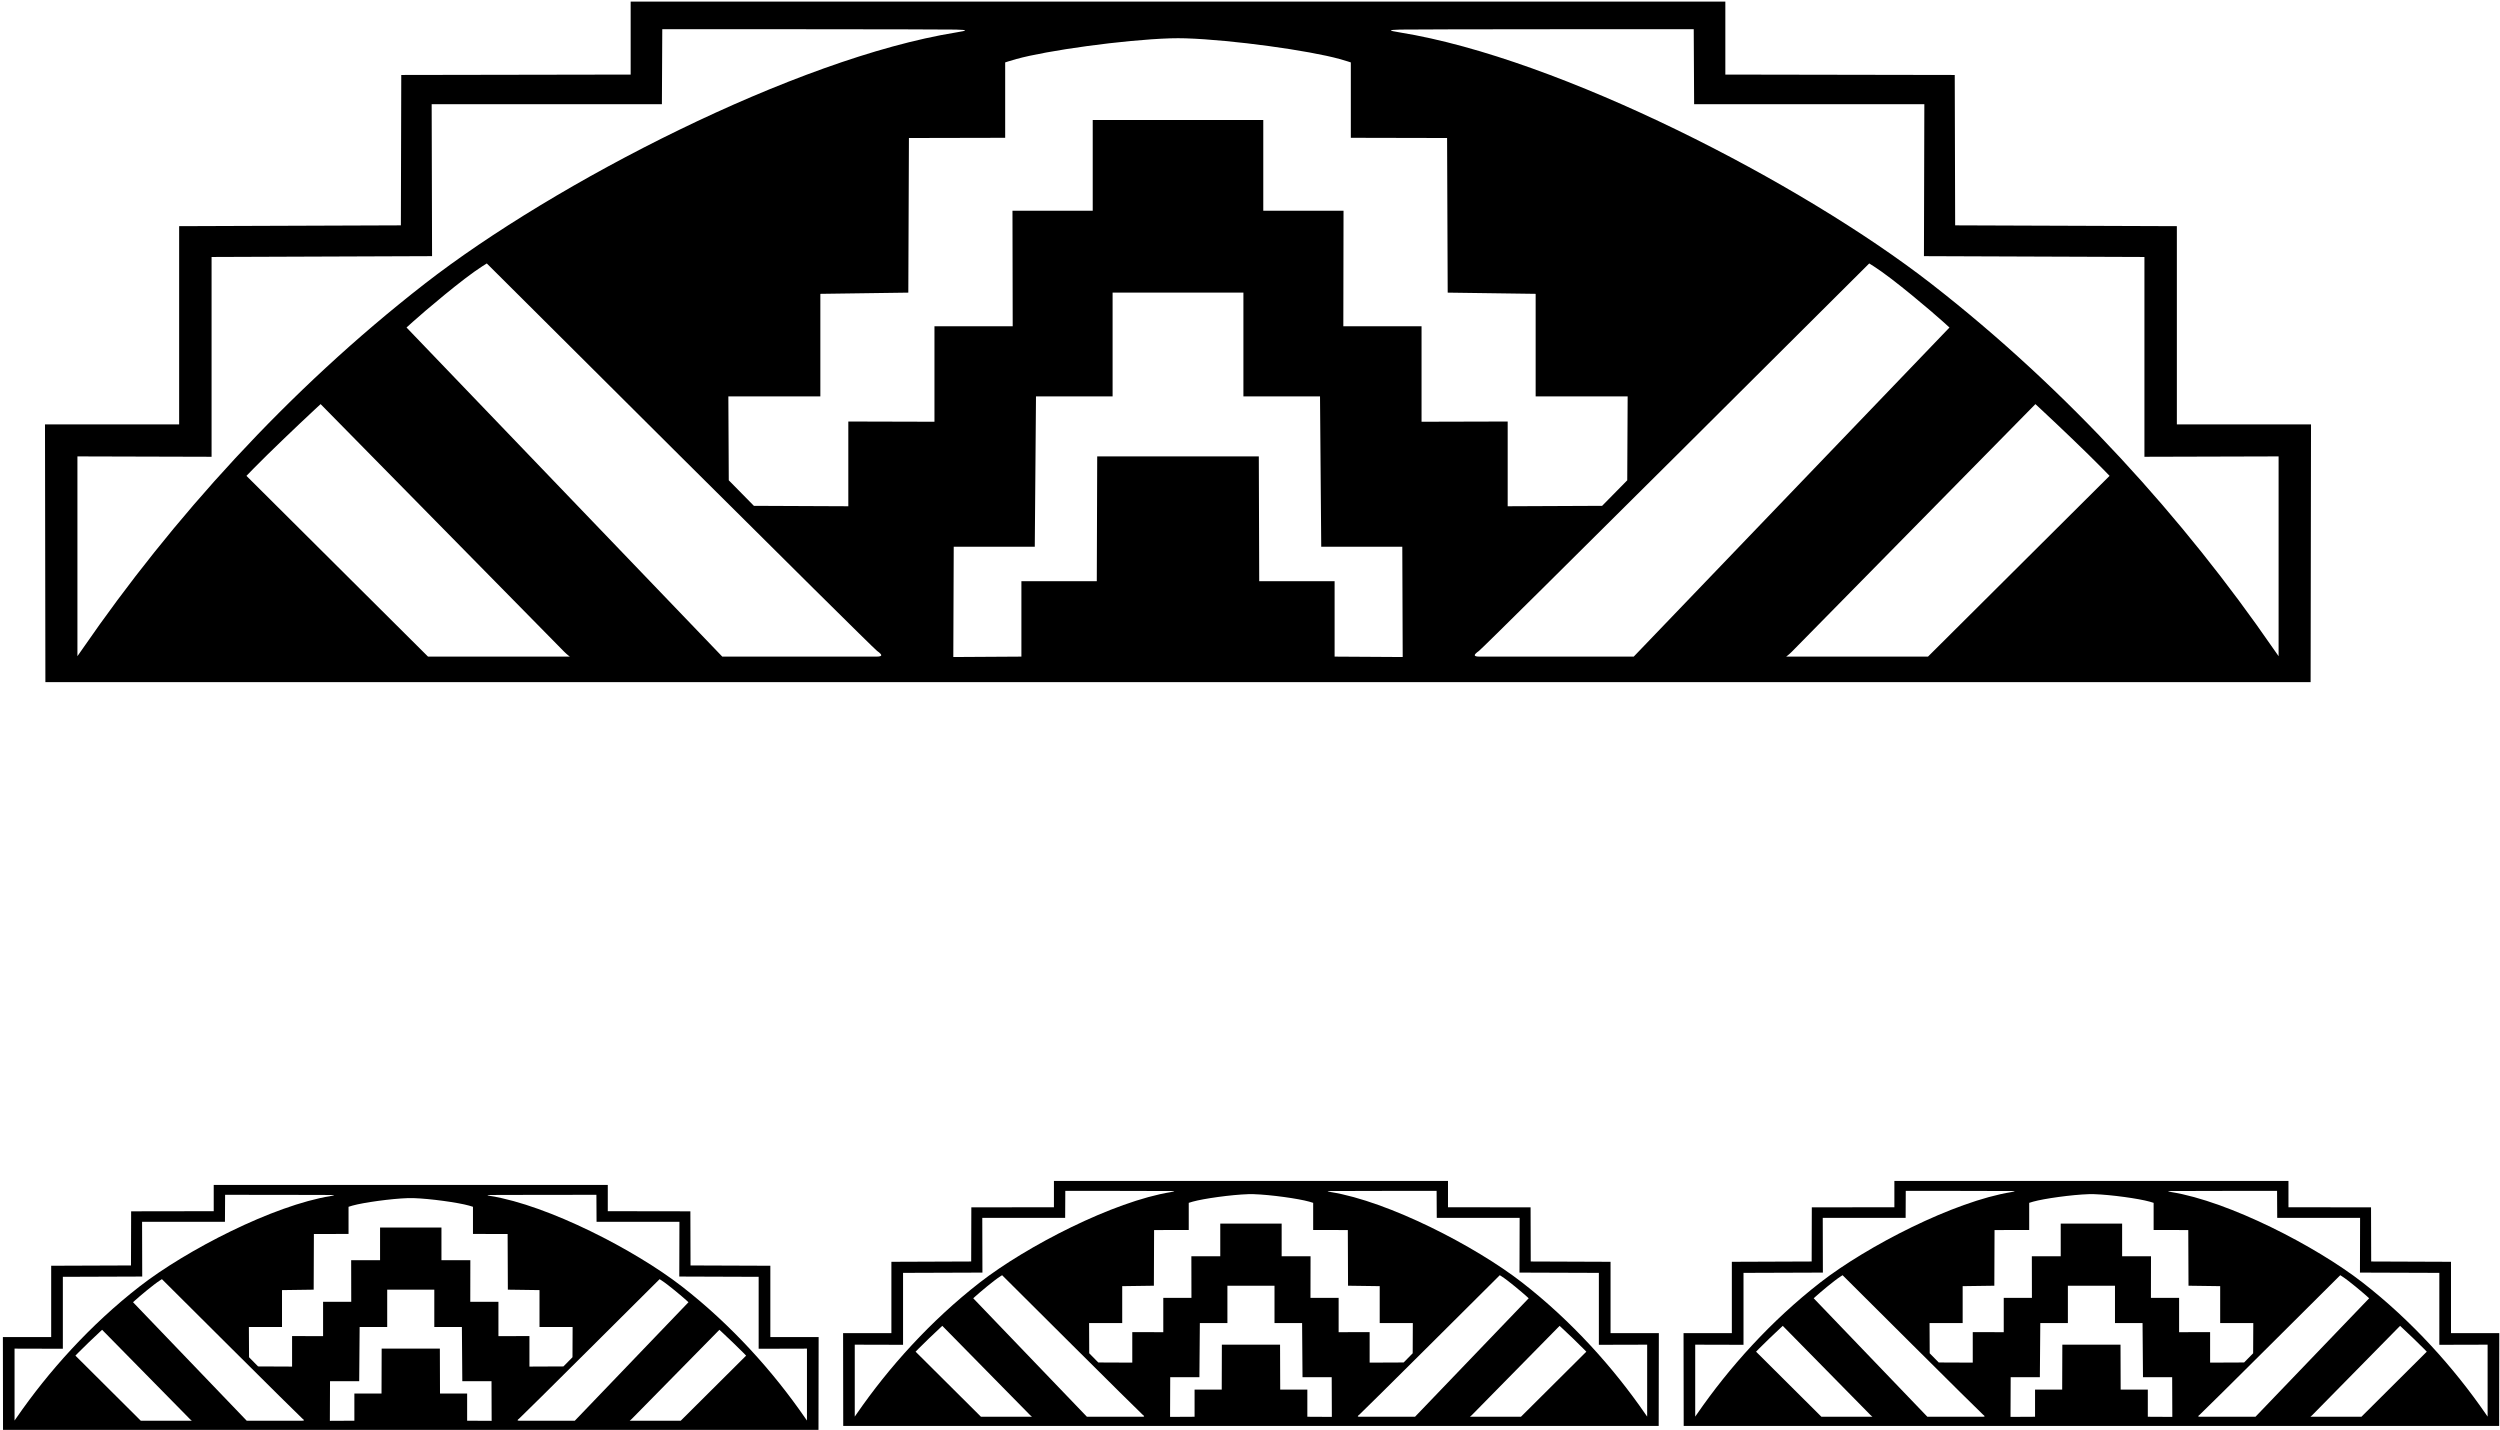<?xml version="1.0" encoding="UTF-8"?>
<svg xmlns="http://www.w3.org/2000/svg" xmlns:xlink="http://www.w3.org/1999/xlink" width="514pt" height="294pt" viewBox="0 0 514 294" version="1.1">
<g id="surface1">
<path style=" stroke:none;fill-rule:nonzero;fill:rgb(0%,0%,0%);fill-opacity:1;" d="M 475.062 140.25 L 475.145 87.25 L 447.562 87.25 L 447.562 46.5 L 401.98 46.332 L 401.895 15.414 L 354.73 15.332 L 354.73 0.336 L 129.664 0.336 L 129.664 15.332 L 82.5 15.414 L 82.418 46.332 L 36.832 46.5 L 36.832 87.25 L 9.25 87.25 L 9.332 140.25 Z M 88 135 L 50.668 97.836 C 50.668 97.836 51.301 97.184 52.234 96.23 C 55.391 93.016 61.141 87.52 64.664 84.246 C 65.414 83.551 65.918 83.086 65.918 83.086 C 65.918 83.086 115.336 133.336 116 134 C 116.664 134.664 117.164 135 117.164 135 Z M 180.164 135 C 178.836 135 148.5 135 148.5 135 L 83.582 67.336 C 83.582 67.336 84.098 66.867 84.898 66.145 C 87.191 64.082 95.109 57.332 99.125 54.77 C 99.715 54.395 100.086 54.164 100.086 54.164 C 100.086 54.164 179.164 133 180.336 133.836 C 181.5 134.664 181.5 135 180.164 135 Z M 274.395 135 L 274.395 119.5 L 258.895 119.5 L 258.812 93.836 L 225.586 93.836 L 225.5 119.5 L 210 119.5 L 210 135 L 196 135.086 L 196.086 112.414 L 212.75 112.414 L 213 81.5 L 228.75 81.5 L 228.75 60.164 L 255.645 60.164 L 255.645 81.5 L 271.395 81.5 L 271.645 112.414 L 288.312 112.414 L 288.395 135.086 Z M 304.23 135 C 302.895 135 302.895 134.664 304.062 133.836 C 305.23 133 384.312 54.164 384.312 54.164 C 384.312 54.164 384.68 54.395 385.27 54.77 C 389.285 57.332 397.207 64.082 399.496 66.145 C 400.297 66.867 400.812 67.336 400.812 67.336 L 335.895 135 C 335.895 135 305.562 135 304.23 135 Z M 396.395 135 L 367.23 135 C 367.23 135 367.73 134.664 368.395 134 C 369.062 133.336 418.48 83.086 418.48 83.086 C 418.48 83.086 418.98 83.551 419.73 84.246 C 423.254 87.52 429.008 93.016 432.164 96.23 C 433.094 97.184 433.73 97.836 433.73 97.836 Z M 287.895 6.082 C 290.812 6 348.23 6 348.23 6 L 348.312 21.418 L 395.645 21.418 L 395.562 52.664 L 440.895 52.836 L 440.895 93.914 L 468.48 93.836 L 468.48 134.914 C 468.48 134.914 468.039 134.305 467.34 133.289 C 449.191 106.965 425.309 80.305 397.062 58.336 C 370.336 37.547 320.738 11.992 287.812 6.668 C 285.309 6.262 285.391 6.156 287.895 6.082 Z M 206.664 12.832 C 206.664 12.832 207.562 12.527 208.961 12.137 C 215.125 10.414 230.906 8.191 240.664 7.879 C 241.586 7.848 242.875 7.852 243.73 7.879 C 253.492 8.191 269.273 10.414 275.438 12.137 C 276.832 12.527 277.73 12.832 277.73 12.832 L 277.73 28.332 L 297.52 28.375 L 297.645 60.164 L 315.73 60.414 L 315.73 81.5 L 334.645 81.5 L 334.562 98.75 L 329.395 104 L 309.98 104.086 L 309.98 86.664 L 292.27 86.711 L 292.27 67.086 L 276.188 67.086 L 276.23 43.332 L 259.73 43.332 L 259.73 24.668 L 224.664 24.668 L 224.664 43.332 L 208.164 43.332 L 208.211 67.086 L 192.125 67.086 L 192.125 86.711 L 174.414 86.664 L 174.414 104.086 L 155 104 L 149.836 98.75 L 149.75 81.5 L 168.664 81.5 L 168.664 60.414 L 186.75 60.164 L 186.875 28.375 L 206.664 28.332 Z M 15.918 93.836 L 43.5 93.914 L 43.5 52.836 L 88.832 52.664 L 88.75 21.418 L 136.086 21.418 L 136.164 6 C 136.164 6 193.586 6 196.5 6.082 C 199.004 6.156 199.09 6.262 196.586 6.668 C 163.656 11.992 114.059 37.547 87.332 58.336 C 59.086 80.305 35.207 106.965 17.055 133.289 C 16.355 134.305 15.918 134.914 15.918 134.914 L 15.918 93.836 "/>
<path style=" stroke:none;fill-rule:nonzero;fill:rgb(0%,0%,0%);fill-opacity:1;" d="M 158.383 260.238 L 141.973 260.176 L 141.941 249.047 L 124.961 249.02 L 124.961 243.617 L 43.941 243.617 L 43.941 249.02 L 26.961 249.047 L 26.93 260.176 L 10.523 260.238 L 10.523 274.906 L 0.594 274.906 L 0.621 293.984 L 168.281 293.984 L 168.312 274.906 L 158.383 274.906 Z M 2.992 292.066 L 2.992 277.277 L 12.922 277.305 L 12.922 262.516 L 29.242 262.457 L 29.211 251.207 L 46.25 251.207 L 46.281 245.656 C 46.281 245.656 66.949 245.656 68 245.688 C 68.902 245.715 68.934 245.754 68.031 245.898 C 56.176 247.816 38.324 257.016 28.703 264.496 C 18.531 272.406 9.938 282.004 3.402 291.48 C 3.152 291.844 2.992 292.066 2.992 292.066 Z M 28.941 292.098 L 15.504 278.719 C 15.504 278.719 15.73 278.48 16.066 278.141 C 17.203 276.98 19.273 275.004 20.539 273.828 C 20.812 273.574 20.992 273.406 20.992 273.406 C 20.992 273.406 38.781 291.496 39.023 291.738 C 39.262 291.977 39.441 292.098 39.441 292.098 Z M 62.121 292.098 C 61.641 292.098 50.723 292.098 50.723 292.098 L 27.352 267.738 C 27.352 267.738 27.539 267.57 27.824 267.309 C 28.648 266.566 31.5 264.137 32.945 263.215 C 33.16 263.078 33.293 262.996 33.293 262.996 C 33.293 262.996 61.762 291.375 62.18 291.676 C 62.602 291.977 62.602 292.098 62.121 292.098 Z M 96.043 292.098 L 96.043 286.516 L 90.465 286.516 L 90.434 277.277 L 78.469 277.277 L 78.441 286.516 L 72.859 286.516 L 72.859 292.098 L 67.82 292.125 L 67.852 283.969 L 73.852 283.969 L 73.941 272.836 L 79.609 272.836 L 79.609 265.156 L 89.293 265.156 L 89.293 272.836 L 94.965 272.836 L 95.051 283.969 L 101.055 283.969 L 101.082 292.125 Z M 96.688 267.648 L 96.703 259.098 L 90.762 259.098 L 90.762 252.379 L 78.141 252.379 L 78.141 259.098 L 72.199 259.098 L 72.215 267.648 L 66.426 267.648 L 66.426 274.711 L 60.051 274.695 L 60.051 280.969 L 53.062 280.938 L 51.203 279.047 L 51.172 272.836 L 57.98 272.836 L 57.98 265.246 L 64.492 265.156 L 64.535 253.711 L 71.66 253.699 L 71.66 248.117 C 71.66 248.117 71.984 248.008 72.484 247.867 C 74.707 247.246 80.387 246.445 83.898 246.332 C 84.23 246.324 84.695 246.324 85.004 246.332 C 88.516 246.445 94.199 247.246 96.418 247.867 C 96.918 248.008 97.242 248.117 97.242 248.117 L 97.242 253.699 L 104.367 253.711 L 104.414 265.156 L 110.922 265.246 L 110.922 272.836 L 117.73 272.836 L 117.703 279.047 L 115.844 280.938 L 108.852 280.969 L 108.852 274.695 L 102.477 274.711 L 102.477 267.648 Z M 106.781 292.098 C 106.305 292.098 106.305 291.977 106.723 291.676 C 107.145 291.375 135.613 262.996 135.613 262.996 C 135.613 262.996 135.742 263.078 135.957 263.215 C 137.402 264.137 140.254 266.566 141.078 267.309 C 141.367 267.57 141.551 267.738 141.551 267.738 L 118.184 292.098 C 118.184 292.098 107.262 292.098 106.781 292.098 Z M 139.961 292.098 L 129.461 292.098 C 129.461 292.098 129.641 291.977 129.883 291.738 C 130.121 291.496 147.91 273.406 147.91 273.406 C 147.91 273.406 148.094 273.574 148.363 273.828 C 149.633 275.004 151.699 276.98 152.84 278.141 C 153.172 278.48 153.402 278.719 153.402 278.719 Z M 165.91 277.277 L 165.91 292.066 C 165.91 292.066 165.754 291.844 165.5 291.48 C 158.969 282.004 150.371 272.406 140.203 264.496 C 130.578 257.016 112.727 247.816 100.871 245.898 C 99.969 245.754 100 245.715 100.902 245.688 C 101.953 245.656 122.621 245.656 122.621 245.656 L 122.652 251.207 L 139.691 251.207 L 139.66 262.457 L 155.98 262.516 L 155.98 277.305 L 165.91 277.277 "/>
<path style=" stroke:none;fill-rule:nonzero;fill:rgb(0%,0%,0%);fill-opacity:1;" d="M 331.129 259.426 L 314.719 259.363 L 314.688 248.234 L 297.707 248.207 L 297.707 242.805 L 216.688 242.805 L 216.688 248.207 L 199.707 248.234 L 199.676 259.363 L 183.27 259.426 L 183.27 274.094 L 173.34 274.094 L 173.367 293.172 L 341.027 293.172 L 341.059 274.094 L 331.129 274.094 Z M 175.738 291.254 L 175.738 276.465 L 185.668 276.492 L 185.668 261.703 L 201.988 261.645 L 201.957 250.395 L 218.996 250.395 L 219.027 244.844 C 219.027 244.844 239.695 244.844 240.746 244.875 C 241.648 244.902 241.68 244.938 240.777 245.086 C 228.922 247.004 211.066 256.203 201.445 263.684 C 191.277 271.594 182.684 281.191 176.148 290.668 C 175.895 291.031 175.738 291.254 175.738 291.254 Z M 201.688 291.285 L 188.246 277.906 C 188.246 277.906 188.477 277.668 188.812 277.328 C 189.949 276.168 192.02 274.191 193.285 273.016 C 193.559 272.762 193.738 272.594 193.738 272.594 C 193.738 272.594 211.527 290.684 211.766 290.926 C 212.008 291.164 212.188 291.285 212.188 291.285 Z M 234.867 291.285 C 234.387 291.285 223.469 291.285 223.469 291.285 L 200.098 266.926 C 200.098 266.926 200.281 266.758 200.57 266.496 C 201.395 265.754 204.246 263.324 205.691 262.402 C 205.906 262.266 206.035 262.184 206.035 262.184 C 206.035 262.184 234.508 290.562 234.926 290.863 C 235.348 291.164 235.348 291.285 234.867 291.285 Z M 268.789 291.285 L 268.789 285.703 L 263.211 285.703 L 263.18 276.465 L 251.215 276.465 L 251.188 285.703 L 245.605 285.703 L 245.605 291.285 L 240.566 291.312 L 240.598 283.156 L 246.598 283.156 L 246.688 272.023 L 252.355 272.023 L 252.355 264.344 L 262.039 264.344 L 262.039 272.023 L 267.711 272.023 L 267.797 283.156 L 273.797 283.156 L 273.828 291.312 Z M 269.434 266.836 L 269.449 258.285 L 263.508 258.285 L 263.508 251.566 L 250.887 251.566 L 250.887 258.285 L 244.945 258.285 L 244.961 266.836 L 239.172 266.836 L 239.172 273.898 L 232.797 273.883 L 232.797 280.156 L 225.809 280.125 L 223.945 278.234 L 223.918 272.023 L 230.727 272.023 L 230.727 264.434 L 237.238 264.344 L 237.281 252.898 L 244.406 252.887 L 244.406 247.305 C 244.406 247.305 244.73 247.195 245.23 247.055 C 247.449 246.434 253.133 245.633 256.645 245.52 C 256.977 245.512 257.441 245.512 257.75 245.52 C 261.262 245.633 266.945 246.434 269.164 247.055 C 269.664 247.195 269.988 247.305 269.988 247.305 L 269.988 252.887 L 277.113 252.898 L 277.156 264.344 L 283.668 264.434 L 283.668 272.023 L 290.477 272.023 L 290.449 278.234 L 288.59 280.125 L 281.598 280.156 L 281.598 273.883 L 275.223 273.898 L 275.223 266.836 Z M 279.527 291.285 C 279.047 291.285 279.047 291.164 279.469 290.863 C 279.887 290.562 308.355 262.184 308.355 262.184 C 308.355 262.184 308.488 262.266 308.703 262.402 C 310.148 263.324 313 265.754 313.824 266.496 C 314.113 266.758 314.297 266.926 314.297 266.926 L 290.93 291.285 C 290.93 291.285 280.008 291.285 279.527 291.285 Z M 312.707 291.285 L 302.207 291.285 C 302.207 291.285 302.387 291.164 302.629 290.926 C 302.867 290.684 320.656 272.594 320.656 272.594 C 320.656 272.594 320.84 272.762 321.109 273.016 C 322.379 274.191 324.445 276.168 325.582 277.328 C 325.918 277.668 326.148 277.906 326.148 277.906 Z M 338.656 276.465 L 338.656 291.254 C 338.656 291.254 338.496 291.031 338.246 290.668 C 331.715 281.191 323.117 271.594 312.945 263.684 C 303.324 256.203 285.473 247.004 273.617 245.086 C 272.715 244.938 272.746 244.902 273.648 244.875 C 274.699 244.844 295.367 244.844 295.367 244.844 L 295.398 250.395 L 312.438 250.395 L 312.406 261.645 L 328.727 261.703 L 328.727 276.492 L 338.656 276.465 "/>
<path style=" stroke:none;fill-rule:nonzero;fill:rgb(0%,0%,0%);fill-opacity:1;" d="M 503.926 274.094 L 503.926 259.426 L 487.516 259.363 L 487.484 248.234 L 470.508 248.207 L 470.508 242.805 L 389.484 242.805 L 389.484 248.207 L 372.508 248.234 L 372.477 259.363 L 356.066 259.426 L 356.066 274.094 L 346.137 274.094 L 346.168 293.172 L 513.824 293.172 L 513.855 274.094 Z M 348.535 291.254 L 348.535 276.465 L 358.465 276.492 L 358.465 261.703 L 374.785 261.645 L 374.758 250.395 L 391.797 250.395 L 391.824 244.844 C 391.824 244.844 412.496 244.844 413.547 244.875 C 414.445 244.902 414.477 244.938 413.574 245.086 C 401.723 247.004 383.867 256.203 374.246 263.684 C 364.078 271.594 355.48 281.191 348.945 290.668 C 348.695 291.031 348.535 291.254 348.535 291.254 Z M 374.484 291.285 L 361.047 277.906 C 361.047 277.906 361.273 277.668 361.609 277.328 C 362.746 276.168 364.816 274.191 366.086 273.016 C 366.355 272.762 366.535 272.594 366.535 272.594 C 366.535 272.594 384.324 290.684 384.566 290.926 C 384.805 291.164 384.984 291.285 384.984 291.285 Z M 407.664 291.285 C 407.188 291.285 396.266 291.285 396.266 291.285 L 372.895 266.926 C 372.895 266.926 373.082 266.758 373.371 266.496 C 374.195 265.754 377.047 263.324 378.492 262.402 C 378.703 262.266 378.836 262.184 378.836 262.184 C 378.836 262.184 407.305 290.562 407.727 290.863 C 408.145 291.164 408.145 291.285 407.664 291.285 Z M 441.59 291.285 L 441.59 285.703 L 436.008 285.703 L 435.977 276.465 L 424.016 276.465 L 423.984 285.703 L 418.406 285.703 L 418.406 291.285 L 413.363 291.312 L 413.395 283.156 L 419.395 283.156 L 419.484 272.023 L 425.156 272.023 L 425.156 264.344 L 434.84 264.344 L 434.84 272.023 L 440.508 272.023 L 440.598 283.156 L 446.598 283.156 L 446.629 291.312 Z M 442.23 266.836 L 442.246 258.285 L 436.309 258.285 L 436.309 251.566 L 423.684 251.566 L 423.684 258.285 L 417.746 258.285 L 417.762 266.836 L 411.969 266.836 L 411.969 273.898 L 405.598 273.883 L 405.598 280.156 L 398.605 280.125 L 396.746 278.234 L 396.715 272.023 L 403.523 272.023 L 403.523 264.434 L 410.035 264.344 L 410.078 252.898 L 417.203 252.887 L 417.203 247.305 C 417.203 247.305 417.527 247.195 418.031 247.055 C 420.25 246.434 425.93 245.633 429.445 245.52 C 429.773 245.512 430.238 245.512 430.547 245.52 C 434.062 245.633 439.742 246.434 441.961 247.055 C 442.465 247.195 442.785 247.305 442.785 247.305 L 442.785 252.887 L 449.91 252.898 L 449.957 264.344 L 456.469 264.434 L 456.469 272.023 L 463.277 272.023 L 463.246 278.234 L 461.387 280.125 L 454.398 280.156 L 454.398 273.883 L 448.023 273.898 L 448.023 266.836 Z M 452.328 291.285 C 451.848 291.285 451.848 291.164 452.266 290.863 C 452.688 290.562 481.156 262.184 481.156 262.184 C 481.156 262.184 481.289 262.266 481.5 262.402 C 482.945 263.324 485.797 265.754 486.621 266.496 C 486.91 266.758 487.098 266.926 487.098 266.926 L 463.727 291.285 C 463.727 291.285 452.809 291.285 452.328 291.285 Z M 485.508 291.285 L 475.008 291.285 C 475.008 291.285 475.188 291.164 475.426 290.926 C 475.664 290.684 493.457 272.594 493.457 272.594 C 493.457 272.594 493.637 272.762 493.906 273.016 C 495.176 274.191 497.246 276.168 498.383 277.328 C 498.719 277.668 498.945 277.906 498.945 277.906 Z M 511.453 291.254 C 511.453 291.254 511.297 291.031 511.047 290.668 C 504.512 281.191 495.914 271.594 485.746 263.684 C 476.125 256.203 458.27 247.004 446.418 245.086 C 445.516 244.938 445.547 244.902 446.445 244.875 C 447.496 244.844 468.164 244.844 468.164 244.844 L 468.195 250.395 L 485.234 250.395 L 485.207 261.645 L 501.527 261.703 L 501.527 276.492 L 511.453 276.465 L 511.453 291.254 "/>
</g>
</svg>
